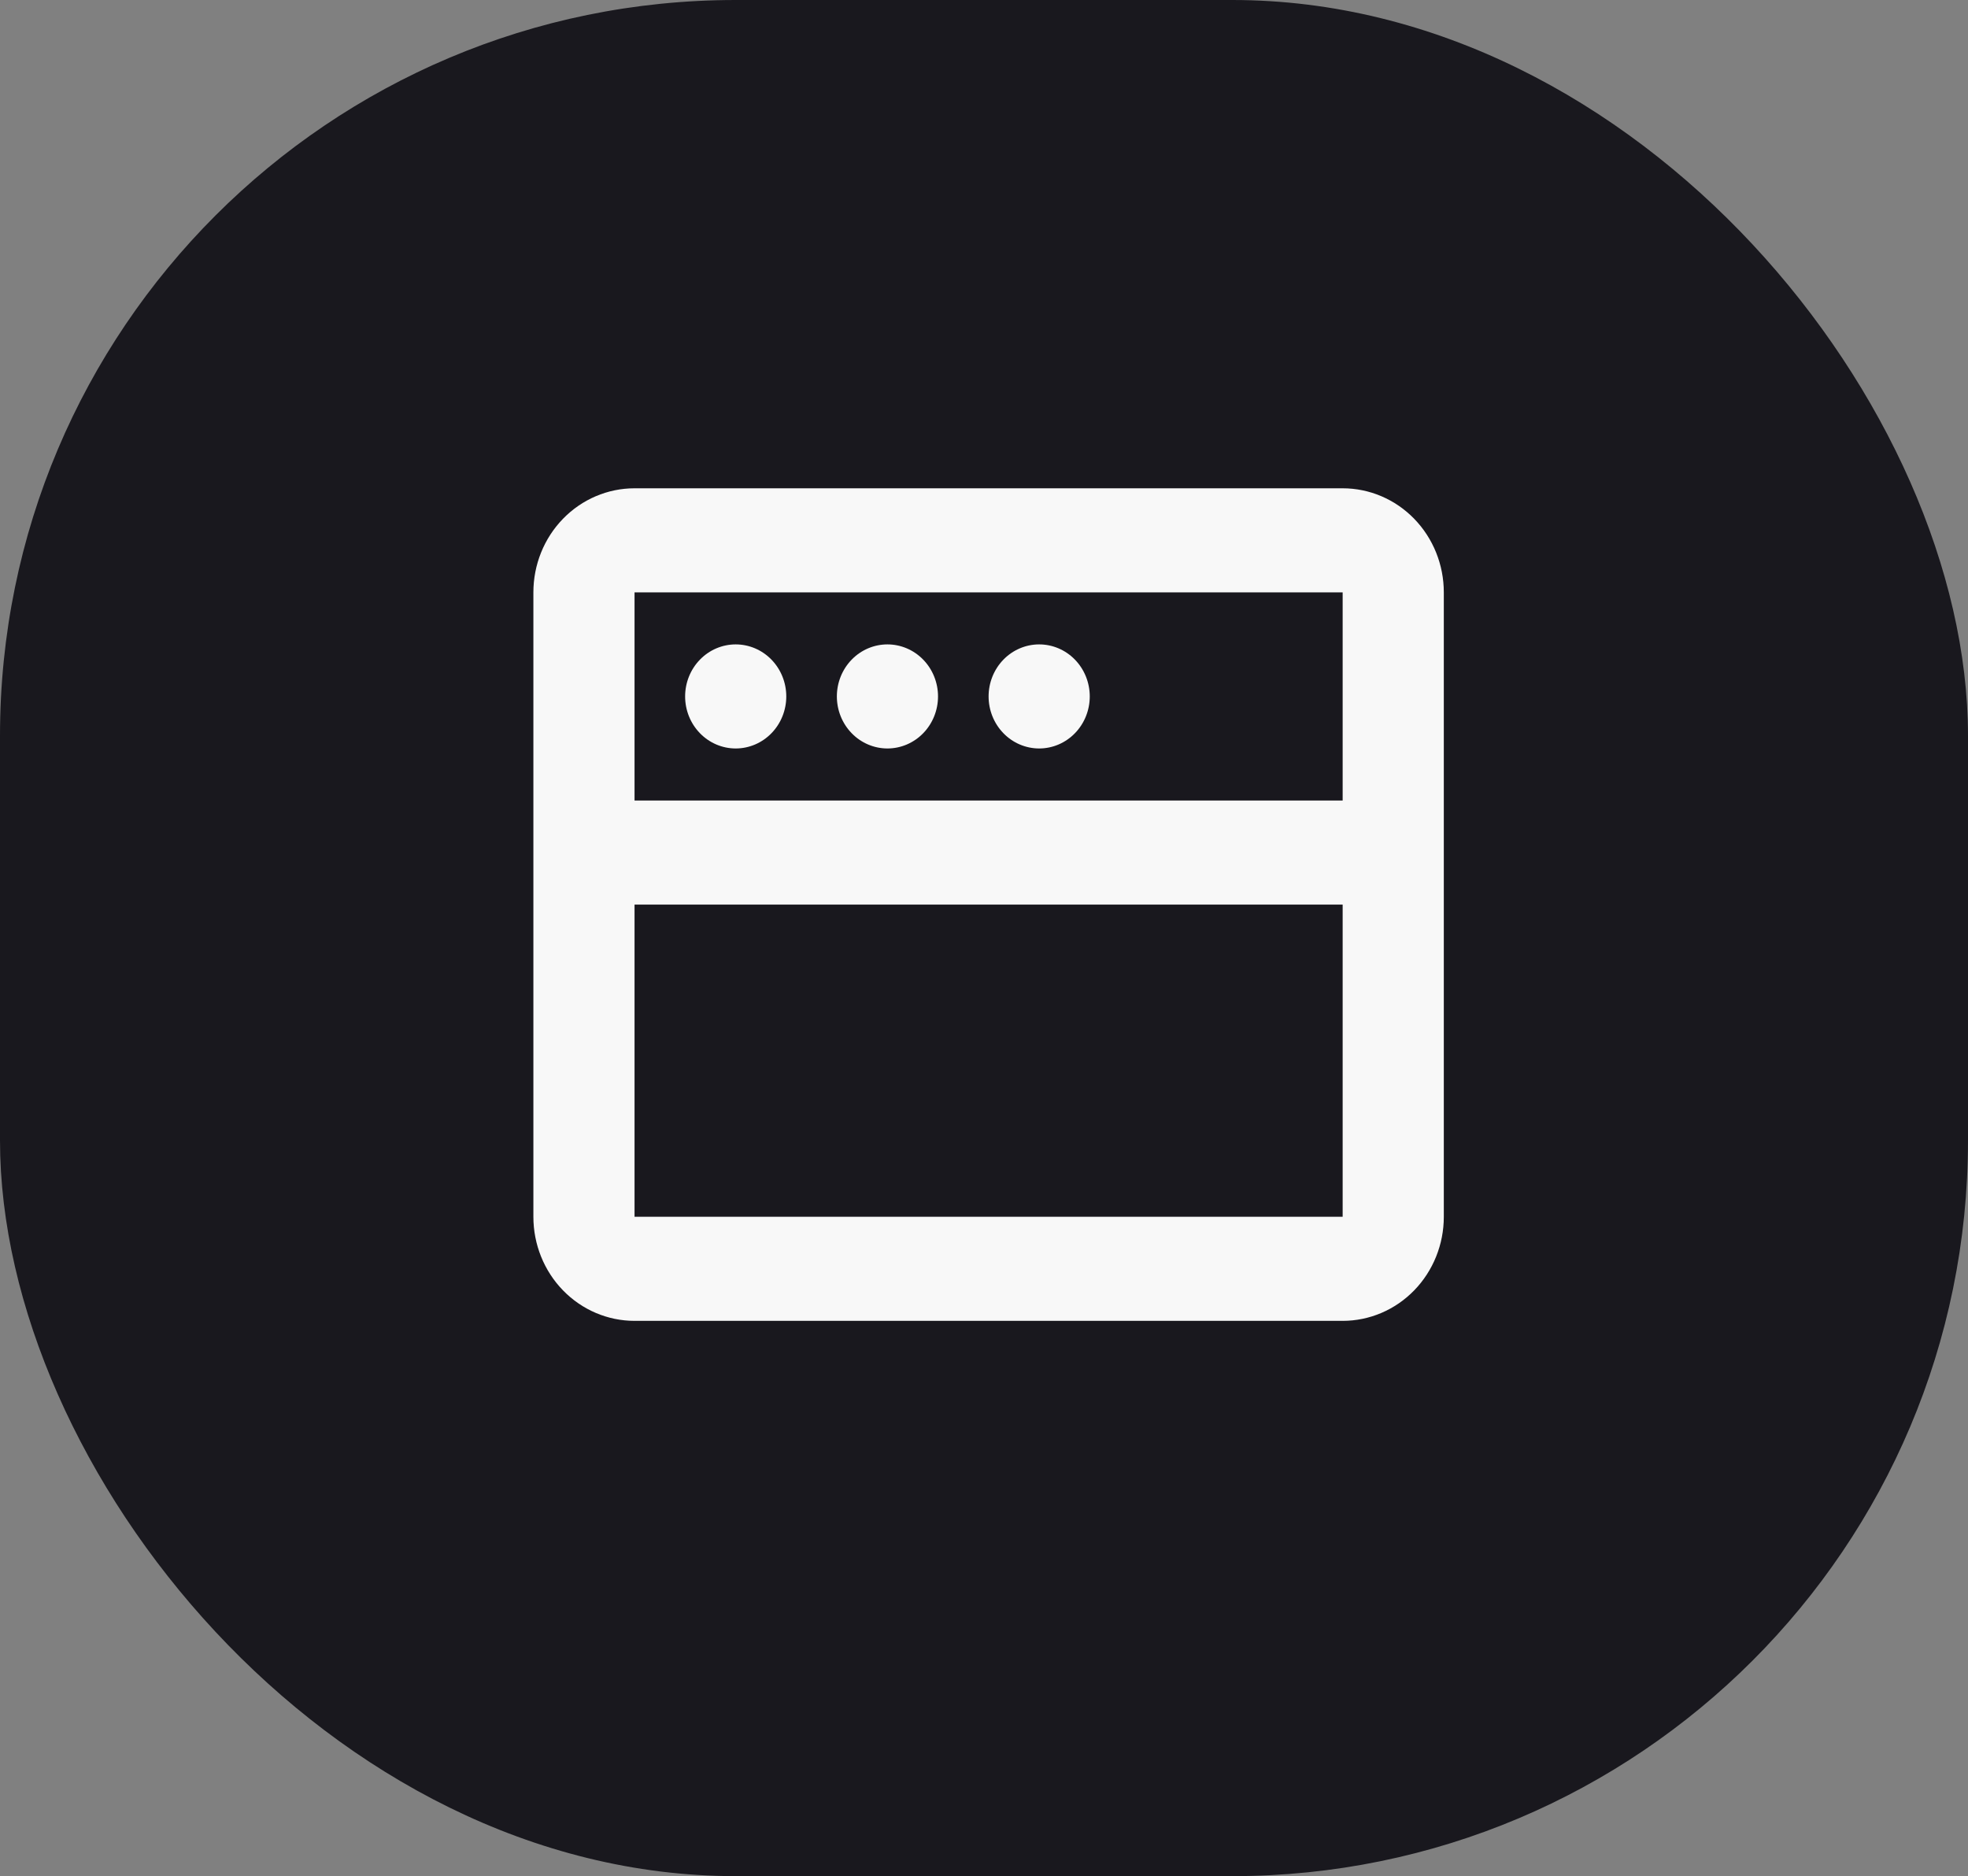 <svg width="107" height="102" viewBox="0 0 107 102" fill="none" xmlns="http://www.w3.org/2000/svg">
<rect x="0" y="0" width="107" height="102" fill="#808080" stroke="none"/>
<rect width="107" height="102" rx="40" fill="#19181E"/>
<path d="M73 26.547C74.459 26.547 75.858 27.143 76.889 28.204C77.921 29.265 78.5 30.704 78.5 32.205V66.153C78.5 67.654 77.921 69.093 76.889 70.154C75.858 71.215 74.459 71.811 73 71.811H34.5C33.041 71.811 31.642 71.215 30.611 70.154C29.579 69.093 29 67.654 29 66.153V32.205C29 30.704 29.579 29.265 30.611 28.204C31.642 27.143 33.041 26.547 34.5 26.547H73ZM73 49.179H34.5V66.153H73V49.179ZM73 32.205H34.5V43.521H73V32.205ZM40 35.034C40.729 35.034 41.429 35.332 41.944 35.862C42.46 36.393 42.75 37.112 42.75 37.863C42.75 38.613 42.46 39.333 41.944 39.863C41.429 40.394 40.729 40.692 40 40.692C39.271 40.692 38.571 40.394 38.056 39.863C37.54 39.333 37.25 38.613 37.25 37.863C37.25 37.112 37.54 36.393 38.056 35.862C38.571 35.332 39.271 35.034 40 35.034ZM48.25 35.034C48.979 35.034 49.679 35.332 50.194 35.862C50.71 36.393 51 37.112 51 37.863C51 38.613 50.71 39.333 50.194 39.863C49.679 40.394 48.979 40.692 48.25 40.692C47.521 40.692 46.821 40.394 46.306 39.863C45.79 39.333 45.5 38.613 45.5 37.863C45.5 37.112 45.79 36.393 46.306 35.862C46.821 35.332 47.521 35.034 48.25 35.034ZM56.5 35.034C57.229 35.034 57.929 35.332 58.444 35.862C58.96 36.393 59.25 37.112 59.25 37.863C59.25 38.613 58.96 39.333 58.444 39.863C57.929 40.394 57.229 40.692 56.5 40.692C55.771 40.692 55.071 40.394 54.556 39.863C54.04 39.333 53.75 38.613 53.75 37.863C53.75 37.112 54.04 36.393 54.556 35.862C55.071 35.332 55.771 35.034 56.5 35.034Z" fill="#F8F8F8"/>
</svg>
